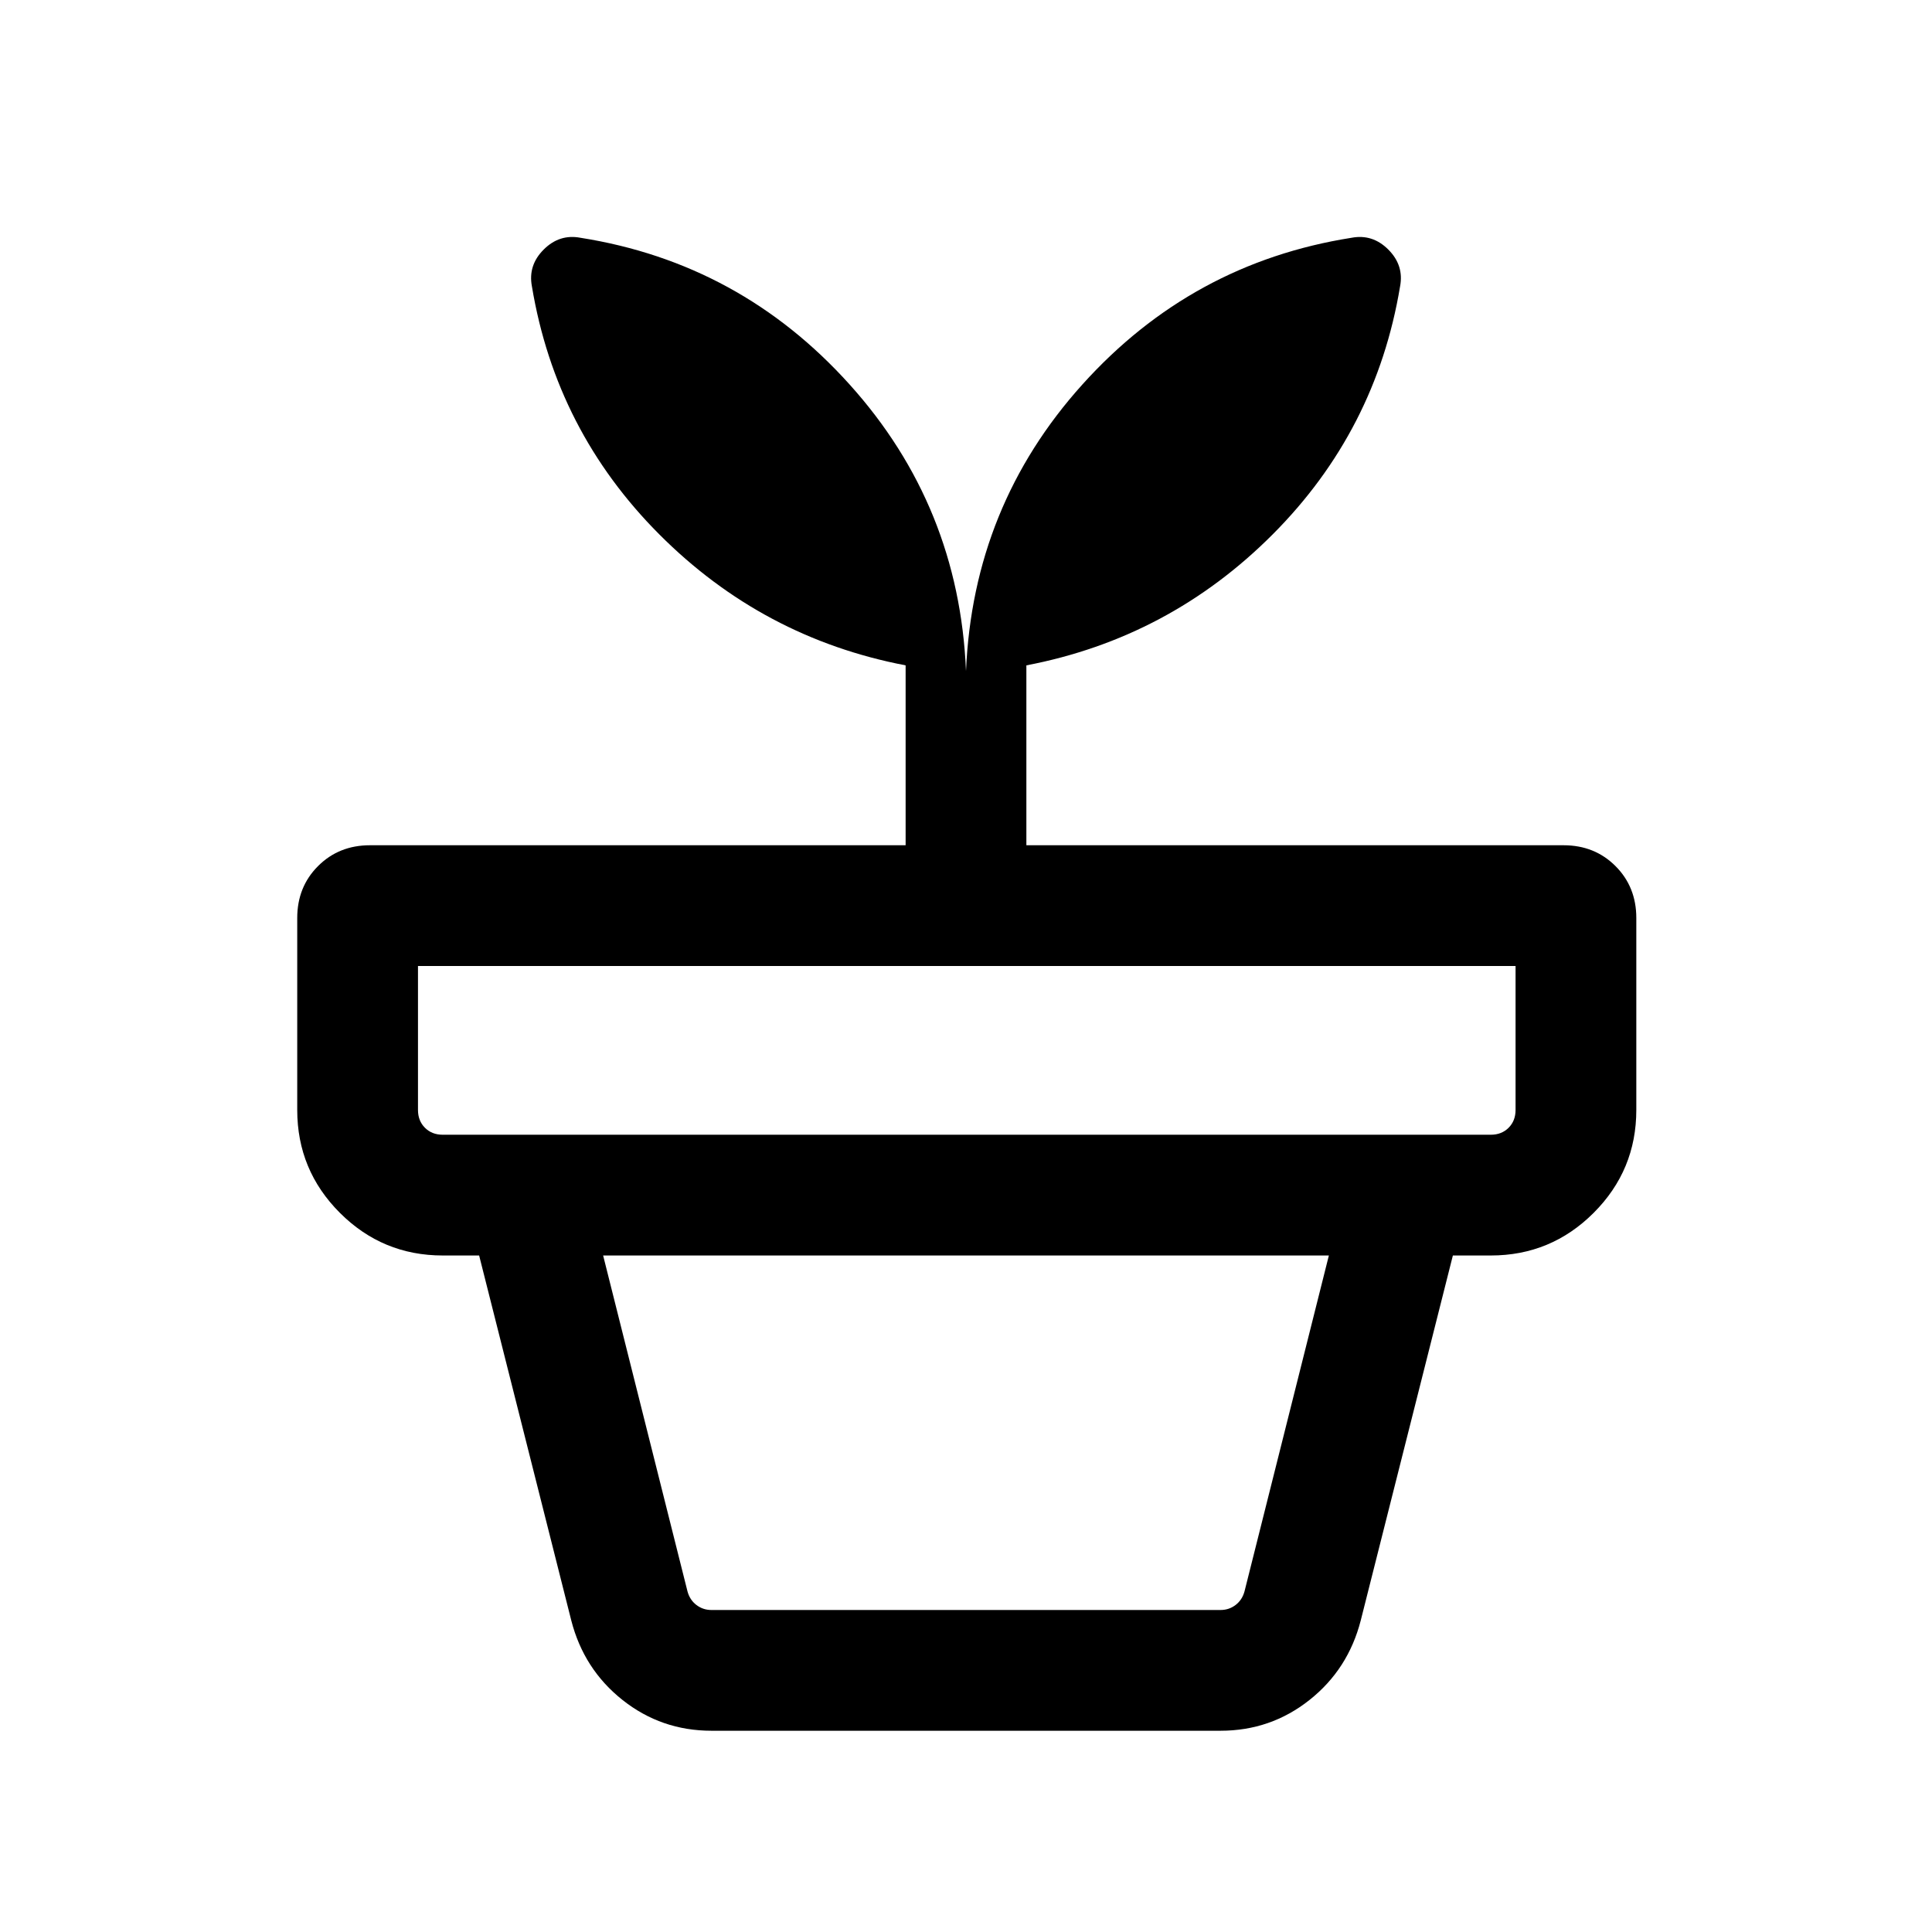 <svg xmlns="http://www.w3.org/2000/svg" height="24" viewBox="0 -960 960 960" width="24"><path d="M353.539-160h252.922q4.231 0 7.5-2.5 3.27-2.5 4.424-6.731l41.923-166.924H299.692l41.923 166.924q1.154 4.231 4.424 6.731 3.269 2.5 7.5 2.5Zm0 59.999q-24.923 0-44.192-15.27-19.269-15.269-25.499-39.576l-45.77-181.308h483.844l-45.77 181.308q-6.23 24.307-25.499 39.576-19.269 15.27-44.192 15.27H353.539ZM220.001-396.154h520.767q5.385 0 8.847-3.461 3.461-3.462 3.461-8.847V-480H207.693v71.538q0 5.385 3.462 8.847 3.461 3.461 8.846 3.461Zm68.462-445.69q79.384 12.539 133.73 72.923Q476.538-708.537 480-626.537q3.462-82 57.807-142.384 54.346-60.384 133.73-72.923 10.462-2 18.308 5.847 7.846 7.846 5.846 18.307-11.924 71.692-63.269 123.191-51.346 51.5-122.423 65.115v89.385h266.922q15.462 0 25.808 10.347 10.346 10.346 10.346 25.807v95.383q0 29.923-21.192 51.115-21.192 21.192-51.115 21.192H220.001q-29.922 0-51.115-21.192-21.192-21.192-21.192-51.115v-95.383q0-15.461 10.346-25.807 10.346-10.347 25.808-10.347h266.153v-89.385q-71.077-13.615-122.423-65.115-51.345-51.499-63.269-123.191-2-10.461 5.846-18.307 7.846-7.847 18.308-5.847Z"/></svg>
